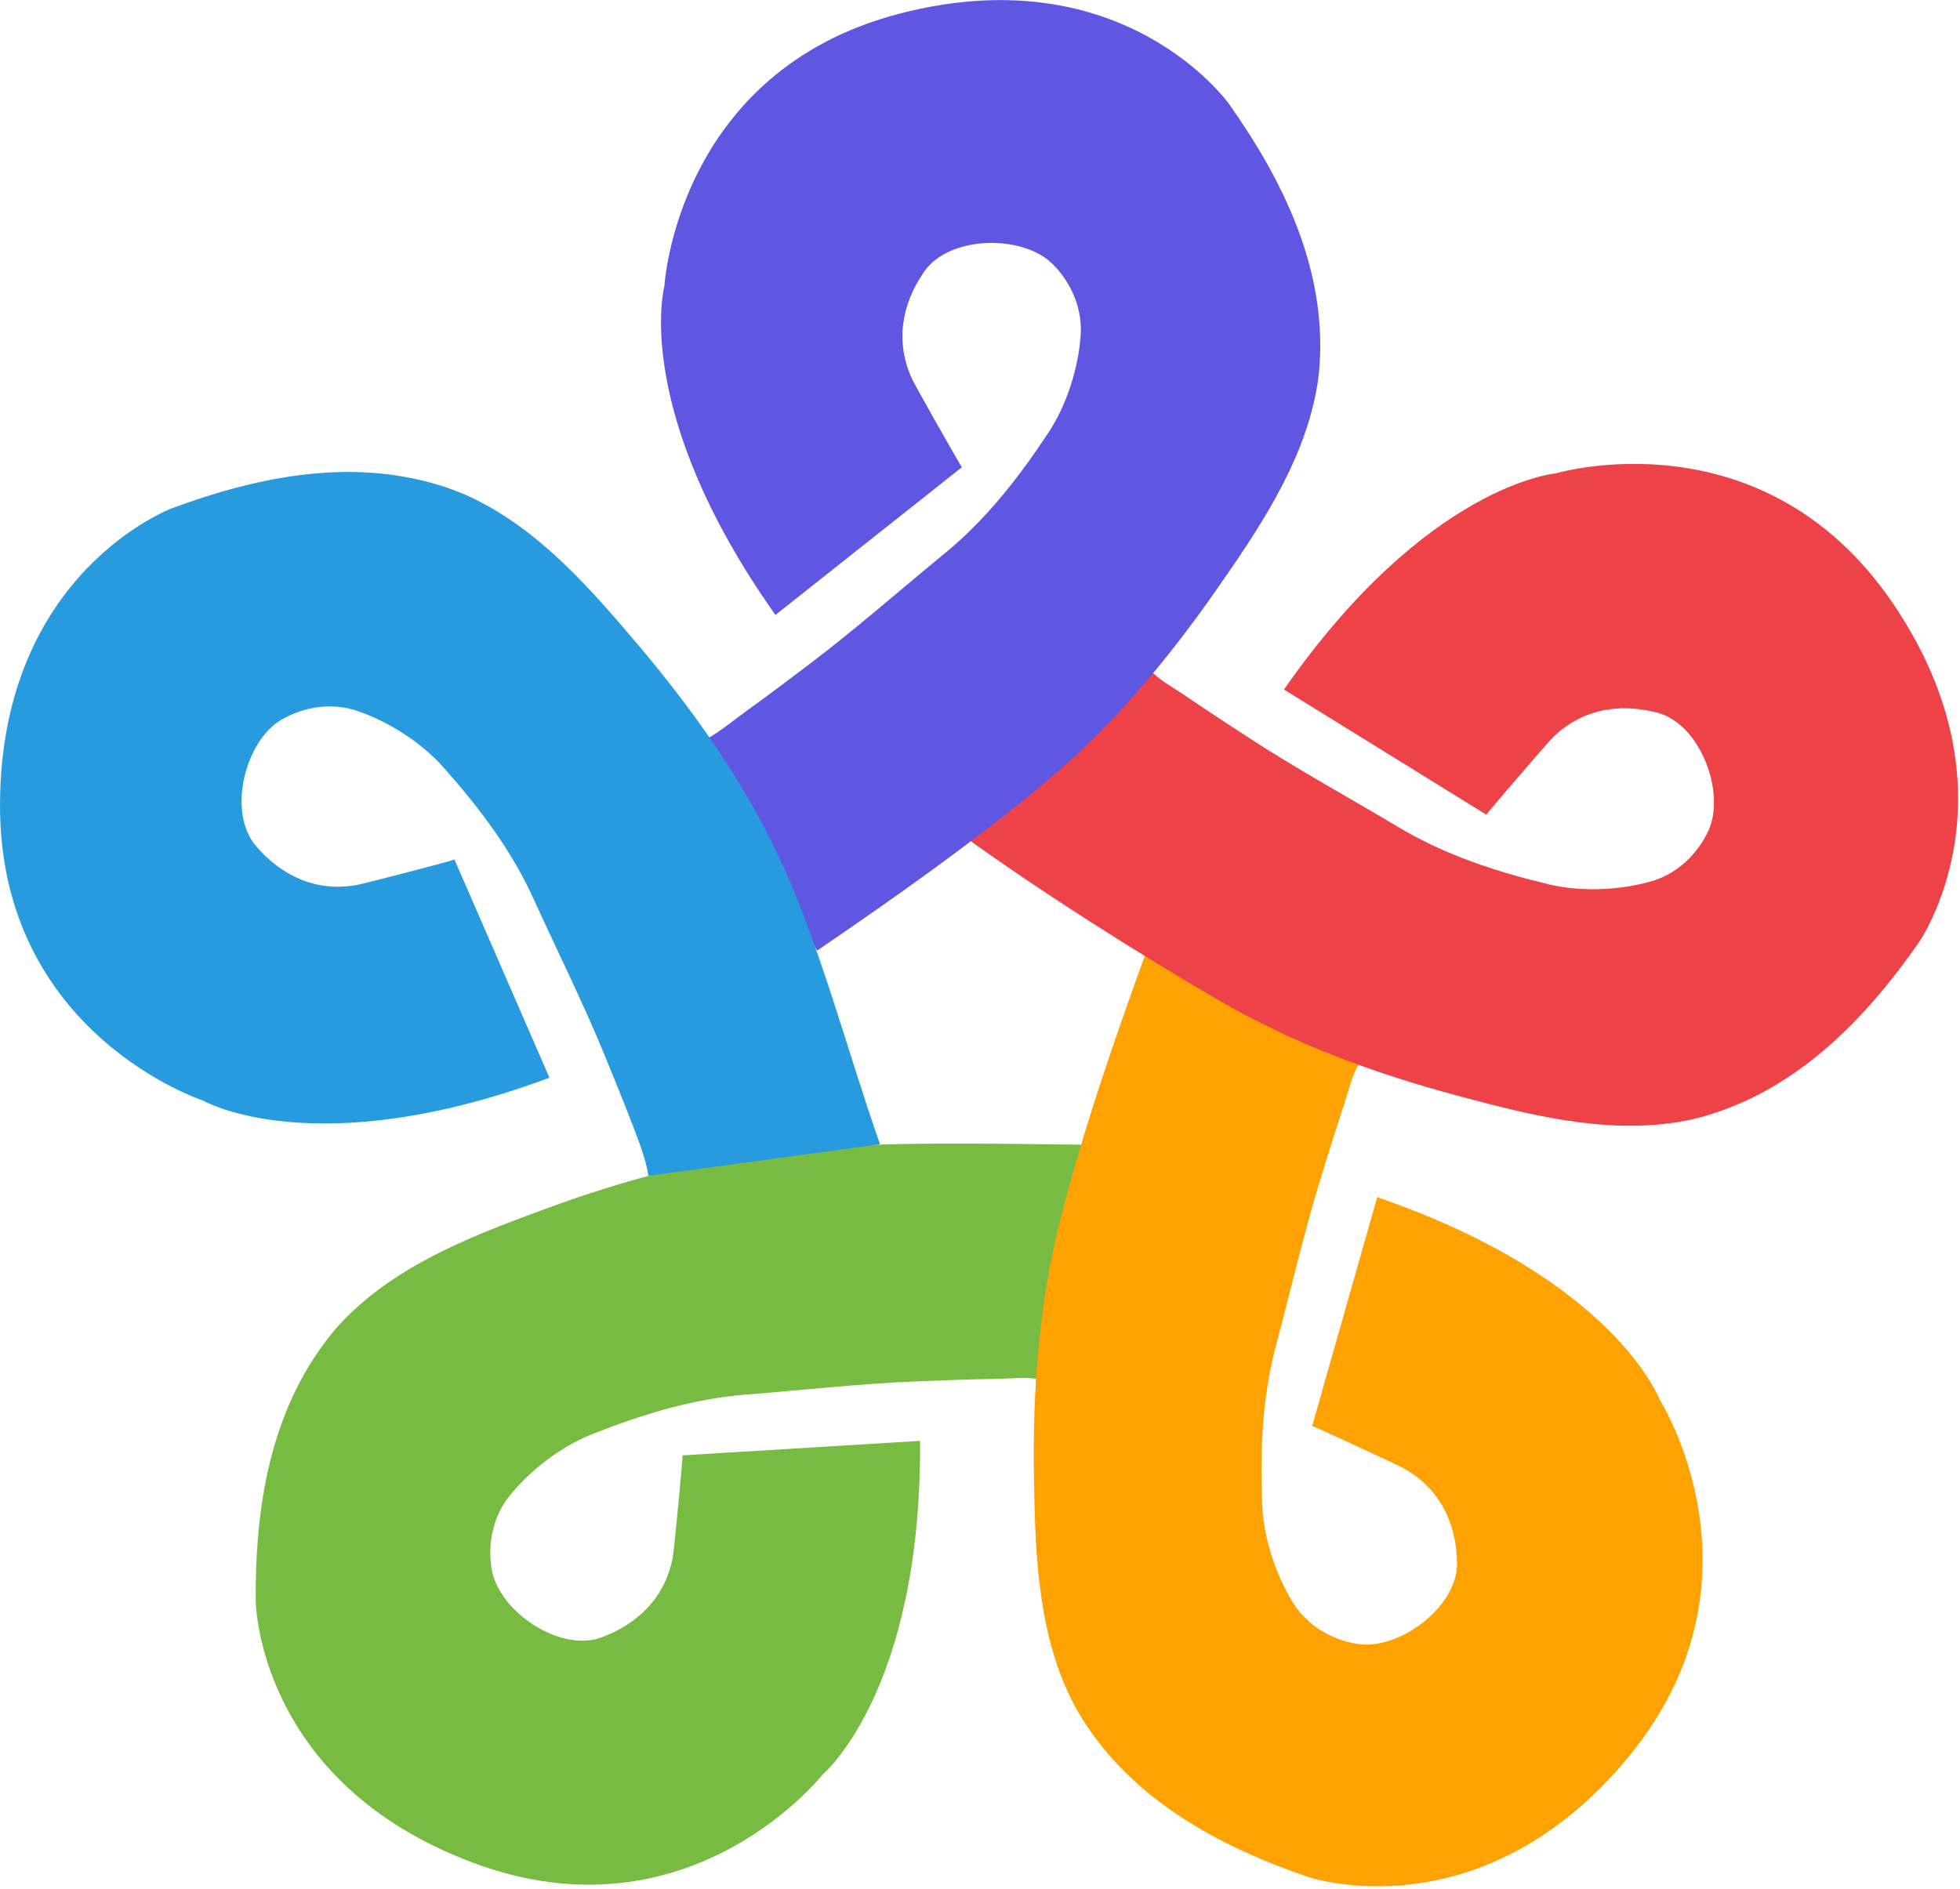 <svg width="277" height="267" viewBox="0 0 277 267" fill="none" xmlns="http://www.w3.org/2000/svg">
<path d="M152.84 161.81C139.44 161.67 125.44 161.32 112.08 162.5C100.07 163.56 88.35 166.74 77.06 170.89C67.35 174.46 57.04 178.39 49.47 185.71C49.1 186.07 48.73 186.44 48.37 186.82C47.78 187.44 47.22 188.08 46.69 188.75C38.17 199.42 36.05 213.03 36.14 226.29C36.14 226.29 36.31 251.94 66.92 263.34C97.53 274.74 116.3 250.8 116.3 250.8C116.3 250.8 130.27 239.1 130.03 203.68C130.03 203.68 96.46 205.73 96.45 205.73C96.56 205.72 95.28 218.97 95.11 219.96C94.12 225.6 90.34 229.48 85.02 231.46C79.14 233.64 70.56 227.81 69.51 221.94C68.86 218.29 69.65 214.39 72 211.47C74.96 207.78 79.32 204.48 83.6 202.77C90.7 199.95 97.86 197.73 105.5 197.13C114.09 196.46 121.62 195.58 129.71 195.26C133.51 195.11 137.31 194.97 141.11 194.91C142.98 194.88 145.22 194.58 147.07 195.03C147.09 195.02 152.84 161.81 152.84 161.81Z" fill="#78BB42"/>
<path d="M162.14 134.15C157.56 146.75 153.13 159.52 149.82 172.52C146.84 184.21 145.95 196.31 146.12 208.34C146.27 218.69 146.55 229.72 150.96 239.28C151.18 239.75 151.41 240.22 151.65 240.69C152.04 241.45 152.46 242.19 152.91 242.91C160.15 254.49 172.29 261 184.82 265.31C184.82 265.31 209.07 273.66 229.98 248.56C250.89 223.46 234.53 197.81 234.53 197.81C234.53 197.81 228.13 180.75 194.64 169.23C194.64 169.23 185.45 201.58 185.44 201.59C185.47 201.49 197.54 207.08 198.42 207.58C203.42 210.39 205.82 215.24 205.92 220.91C206.03 227.18 197.68 233.34 191.79 232.38C188.13 231.78 184.72 229.75 182.74 226.56C180.25 222.54 178.57 217.34 178.38 212.73C178.07 205.09 178.36 197.6 180.33 190.2C182.55 181.87 184.22 174.48 186.59 166.74C187.7 163.11 188.83 159.48 190.04 155.87C190.63 154.09 191.09 151.88 192.13 150.29C192.11 150.28 162.14 134.15 162.14 134.15Z" fill="#FEA202"/>
<path d="M136.22 118.21C147.09 126.06 160.79 134.74 172.38 141.48C182.8 147.54 194.2 151.72 205.82 154.84C215.81 157.53 226.5 160.27 236.9 158.65C237.42 158.57 237.93 158.48 238.44 158.38C239.28 158.21 240.1 158.01 240.92 157.77C254.04 153.97 263.62 144.08 271.2 133.2C271.2 133.2 285.86 112.16 267.44 85.18C249.02 58.2 219.87 66.92 219.87 66.92C219.87 66.92 201.71 68.41 181.46 97.47C181.46 97.47 210.06 115.16 210.07 115.17C209.98 115.11 218.67 105.03 219.38 104.32C223.45 100.28 228.77 99.3 234.25 100.75C240.31 102.36 243.95 112.08 241.42 117.48C239.84 120.84 236.95 123.56 233.34 124.59C228.79 125.89 223.33 126.08 218.84 125C211.41 123.21 204.29 120.89 197.7 116.96C190.3 112.55 183.64 108.92 176.85 104.52C173.66 102.45 170.48 100.37 167.34 98.23C165.79 97.17 163.79 96.13 162.54 94.7C162.55 94.72 136.22 118.21 136.22 118.21Z" fill="#ED4247"/>
<path d="M115.48 134.38C126.55 126.82 137.61 119.04 147.89 110.43C157.13 102.68 164.93 93.38 171.81 83.52C177.73 75.03 183.94 65.91 185.96 55.58C186.06 55.07 186.15 54.55 186.23 54.04C186.36 53.2 186.45 52.35 186.5 51.5C187.39 37.87 181.33 25.5 173.68 14.68C173.68 14.68 158.87 -6.26 127.24 1.9C95.61 10.06 93.9 40.43 93.9 40.43C93.9 40.43 89.13 58.01 109.59 86.93L135.95 66.04C135.87 66.11 129.34 54.51 128.91 53.6C126.5 48.4 127.38 43.06 130.61 38.4C134.19 33.24 144.56 33.12 148.78 37.34C151.4 39.96 152.98 43.61 152.73 47.36C152.41 52.08 150.73 57.28 148.19 61.13C143.98 67.51 139.38 73.42 133.45 78.28C126.79 83.75 121.11 88.77 114.67 93.67C111.64 95.97 108.61 98.26 105.52 100.48C104 101.58 100.84 104.16 99.07 104.85C99.08 104.84 115.48 134.38 115.48 134.38Z" fill="#5F57E2"/>
<path d="M124.37 161.75C119.91 149.11 115.88 133.54 110.2 121.39C105.09 110.47 98.1 100.54 90.34 91.35C83.66 83.45 76.44 75.1 66.97 70.5C66.5 70.27 66.03 70.05 65.55 69.85C64.77 69.51 63.97 69.21 63.16 68.93C50.22 64.57 36.71 67.24 24.28 71.86C24.28 71.86 0.24 80.8 2.07104e-05 113.46C-0.24 146.12 28.68 155.57 28.68 155.57C28.68 155.57 44.45 164.69 77.65 152.35C77.65 152.35 64.23 121.51 64.23 121.5C64.27 121.6 51.39 124.93 50.4 125.11C44.76 126.11 39.82 123.88 36.15 119.56C32.09 114.78 34.63 104.72 39.79 101.73C43 99.87 46.93 99.28 50.48 100.49C54.96 102.01 59.55 104.97 62.62 108.42C67.7 114.13 72.24 120.1 75.41 127.07C78.98 134.91 82.38 141.69 85.46 149.18C86.9 152.7 88.33 156.22 89.69 159.77C90.36 161.52 91.41 164.32 91.62 166.21C91.62 166.21 99.51 165.13 107.54 164.04C115.88 162.91 124.37 161.75 124.37 161.75Z" fill="#289BDF"/>
</svg>
